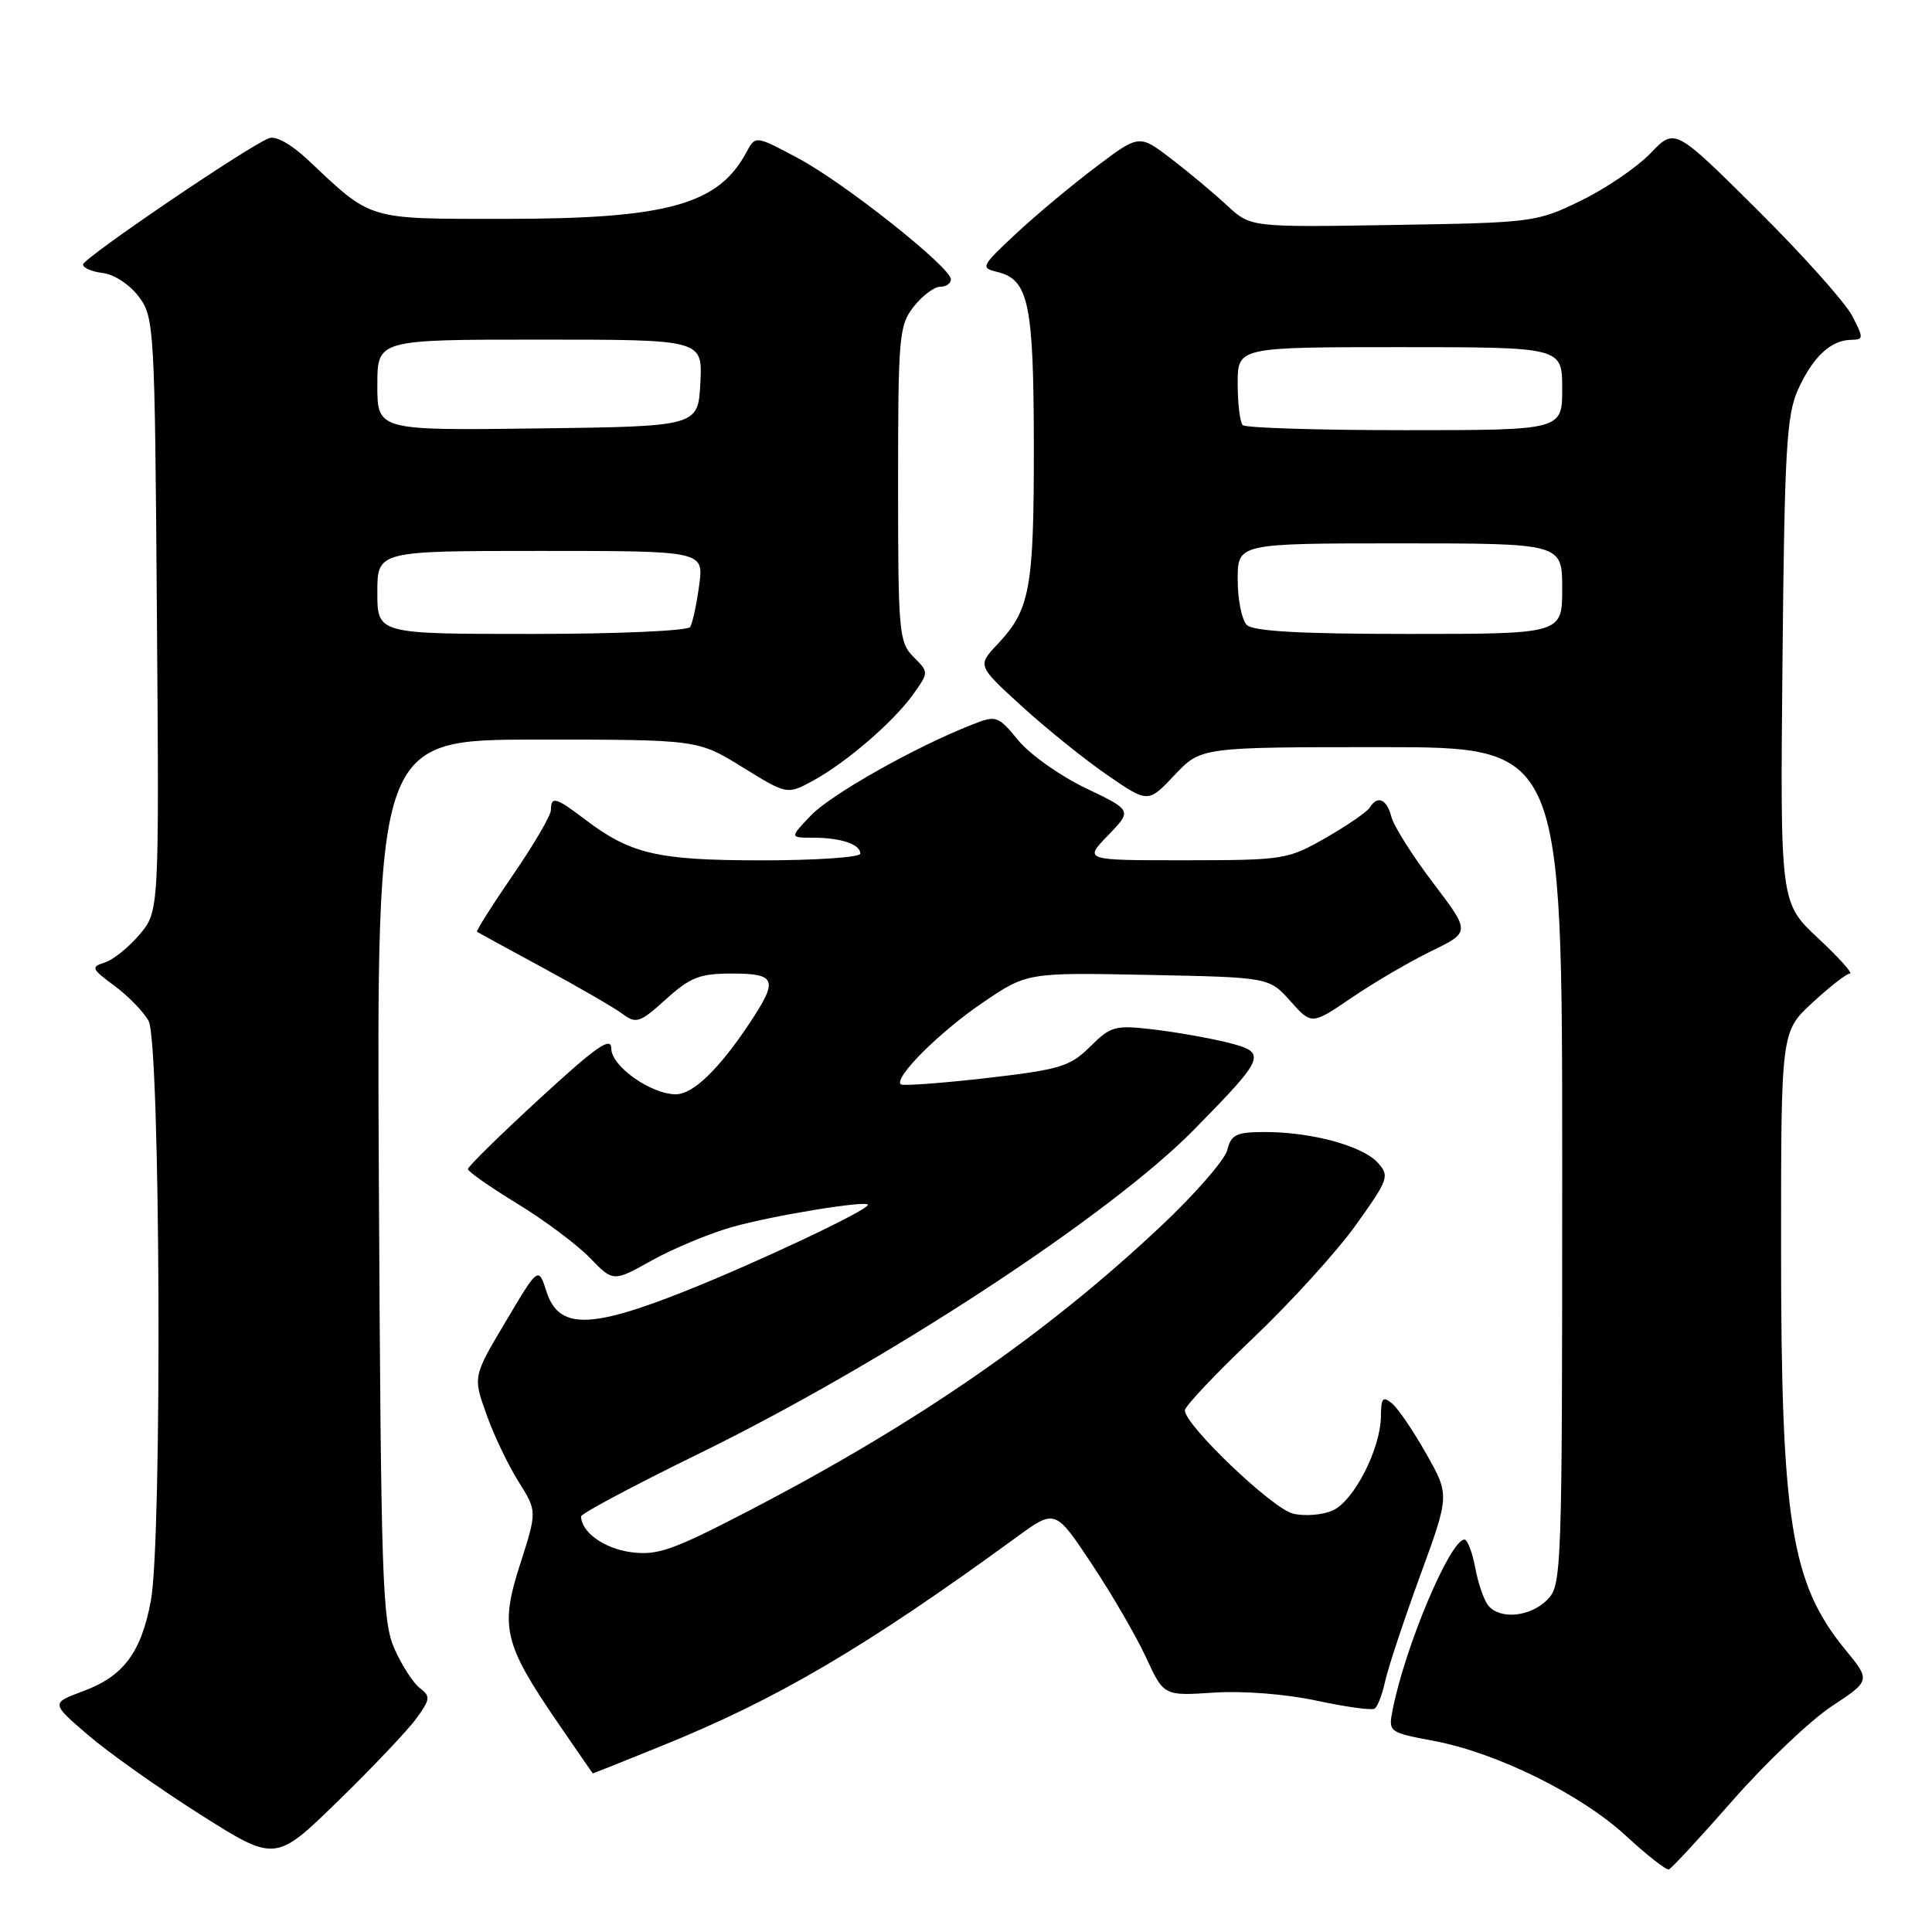 <?xml version="1.0" encoding="UTF-8" standalone="no"?>
<!DOCTYPE svg PUBLIC "-//W3C//DTD SVG 1.1//EN" "http://www.w3.org/Graphics/SVG/1.1/DTD/svg11.dtd" >
<svg xmlns="http://www.w3.org/2000/svg" xmlns:xlink="http://www.w3.org/1999/xlink" version="1.1" viewBox="0 0 256 256">
 <g >
 <path fill="currentColor"
d=" M 229.65 238.50 C 234.00 233.55 239.87 227.97 242.71 226.09 C 247.87 222.68 247.87 222.68 244.49 218.56 C 237.31 209.79 236.00 201.58 236.00 165.26 C 236.00 136.69 236.00 136.69 240.17 132.85 C 242.46 130.73 244.69 129.00 245.12 129.00 C 245.56 129.00 243.66 126.89 240.90 124.31 C 235.88 119.61 235.88 119.61 236.19 87.56 C 236.46 59.53 236.72 55.01 238.26 51.60 C 240.21 47.30 242.57 45.08 245.28 45.03 C 246.95 45.00 246.96 44.81 245.41 41.83 C 244.51 40.09 238.86 33.77 232.85 27.80 C 221.92 16.94 221.92 16.94 218.71 20.30 C 216.94 22.15 212.80 24.97 209.50 26.58 C 203.61 29.45 203.15 29.51 184.61 29.81 C 165.72 30.12 165.72 30.12 162.61 27.24 C 160.90 25.65 157.58 22.87 155.23 21.07 C 150.95 17.79 150.95 17.79 145.23 22.11 C 142.08 24.48 137.31 28.46 134.64 30.95 C 130.01 35.27 129.89 35.50 132.13 36.03 C 136.31 37.02 136.97 40.18 136.99 59.18 C 137.00 78.02 136.49 80.78 132.19 85.35 C 129.50 88.20 129.50 88.20 135.37 93.56 C 138.59 96.50 143.68 100.60 146.68 102.67 C 152.13 106.42 152.13 106.42 155.63 102.71 C 159.13 99.00 159.13 99.00 183.06 99.00 C 207.00 99.00 207.00 99.00 207.00 154.50 C 207.00 208.67 206.95 210.05 205.00 212.00 C 202.75 214.25 198.77 214.63 197.21 212.75 C 196.64 212.06 195.86 209.81 195.48 207.75 C 195.09 205.69 194.45 204.00 194.05 204.00 C 192.16 204.00 186.21 218.09 184.54 226.52 C 183.95 229.52 183.97 229.54 190.05 230.69 C 198.44 232.29 209.51 237.77 215.50 243.30 C 218.25 245.84 220.78 247.82 221.13 247.71 C 221.48 247.59 225.31 243.45 229.65 238.50 Z  M 55.18 227.69 C 57.02 225.16 57.06 224.76 55.64 223.69 C 54.78 223.04 53.26 220.70 52.28 218.50 C 50.65 214.84 50.48 209.58 50.20 156.25 C 49.91 98.00 49.91 98.00 71.19 98.00 C 92.46 98.00 92.46 98.00 98.37 101.65 C 104.29 105.30 104.29 105.30 107.65 103.49 C 112.05 101.12 118.40 95.65 121.01 91.99 C 123.08 89.08 123.08 89.08 121.04 87.04 C 119.12 85.12 119.00 83.80 119.00 64.13 C 119.00 44.54 119.13 43.11 121.07 40.63 C 122.21 39.19 123.79 38.00 124.57 38.00 C 125.36 38.00 126.00 37.56 126.00 37.02 C 126.00 35.43 111.96 24.29 105.80 20.99 C 100.10 17.94 100.10 17.94 98.90 20.18 C 95.19 27.12 88.40 29.00 66.95 29.00 C 48.48 29.00 49.38 29.27 40.82 21.20 C 38.63 19.14 36.54 17.96 35.65 18.31 C 32.86 19.37 11.00 34.23 11.00 35.05 C 11.00 35.50 12.19 36.01 13.65 36.18 C 15.14 36.36 17.22 37.74 18.40 39.32 C 20.44 42.06 20.51 43.33 20.79 81.44 C 21.09 120.74 21.09 120.74 18.50 123.82 C 17.08 125.51 15.00 127.18 13.88 127.54 C 12.01 128.13 12.11 128.37 15.16 130.62 C 16.97 131.95 19.01 134.05 19.69 135.28 C 21.25 138.08 21.51 204.01 19.99 212.11 C 18.70 218.99 16.37 222.10 11.02 224.09 C 6.75 225.67 6.75 225.67 11.63 229.87 C 14.31 232.18 21.00 236.92 26.50 240.41 C 36.50 246.74 36.50 246.74 44.82 238.62 C 49.40 234.16 54.06 229.24 55.18 227.69 Z  M 87.50 231.41 C 102.89 225.21 114.62 218.32 134.66 203.71 C 139.82 199.94 139.82 199.94 144.66 207.23 C 147.32 211.23 150.56 216.81 151.85 219.61 C 154.21 224.72 154.21 224.72 160.85 224.28 C 164.72 224.03 170.42 224.47 174.47 225.35 C 178.30 226.17 181.75 226.65 182.14 226.41 C 182.53 226.17 183.16 224.52 183.55 222.74 C 183.94 220.96 186.02 214.69 188.17 208.80 C 192.08 198.11 192.08 198.11 188.99 192.64 C 187.29 189.63 185.25 186.62 184.45 185.96 C 183.24 184.96 183.00 185.23 182.98 187.63 C 182.95 191.94 179.43 198.85 176.62 200.13 C 175.26 200.75 172.88 200.94 171.32 200.56 C 168.57 199.89 157.00 188.83 157.00 186.88 C 157.00 186.34 161.09 182.01 166.10 177.25 C 171.10 172.49 177.23 165.74 179.71 162.25 C 183.99 156.25 184.15 155.82 182.56 154.06 C 180.55 151.84 173.80 150.00 167.67 150.00 C 163.81 150.00 163.14 150.32 162.62 152.39 C 162.29 153.70 158.33 158.24 153.82 162.48 C 138.65 176.76 121.49 188.61 99.35 200.12 C 89.11 205.44 87.12 206.14 83.60 205.67 C 80.06 205.20 77.00 203.00 77.00 200.93 C 77.00 200.56 83.92 196.87 92.38 192.73 C 117.18 180.62 147.10 161.03 158.31 149.59 C 167.76 139.95 167.94 139.47 162.65 138.14 C 160.28 137.55 155.88 136.77 152.86 136.41 C 147.74 135.81 147.19 135.96 144.44 138.69 C 141.78 141.33 140.48 141.72 130.64 142.86 C 124.66 143.54 119.58 143.91 119.35 143.68 C 118.44 142.78 124.52 136.72 130.18 132.88 C 136.09 128.86 136.09 128.86 152.13 129.18 C 168.17 129.50 168.17 129.50 170.99 132.66 C 173.80 135.81 173.80 135.81 179.15 132.17 C 182.09 130.17 186.83 127.40 189.67 126.02 C 194.84 123.50 194.84 123.50 189.90 117.00 C 187.18 113.42 184.70 109.49 184.37 108.25 C 183.75 105.86 182.53 105.34 181.49 107.02 C 181.14 107.58 178.53 109.38 175.68 111.01 C 170.64 113.90 170.13 113.98 157.05 113.99 C 143.61 114.00 143.61 114.00 146.82 110.69 C 150.02 107.38 150.02 107.38 143.88 104.44 C 140.50 102.83 136.48 99.98 134.94 98.11 C 132.22 94.82 132.02 94.75 128.82 96.01 C 121.29 98.96 110.14 105.25 107.47 108.03 C 104.63 111.00 104.63 111.00 107.73 111.00 C 111.42 111.00 114.00 111.87 114.00 113.11 C 114.00 113.60 108.14 114.00 100.97 114.00 C 87.04 114.00 83.55 113.18 77.37 108.47 C 73.67 105.65 73.00 105.47 73.00 107.32 C 73.00 108.05 70.73 111.93 67.96 115.95 C 65.20 119.97 63.06 123.35 63.21 123.47 C 63.37 123.58 67.33 125.74 72.00 128.27 C 76.67 130.80 81.39 133.53 82.48 134.34 C 84.30 135.69 84.78 135.53 88.24 132.41 C 91.46 129.49 92.72 129.00 97.00 129.00 C 102.86 129.00 103.15 129.81 99.36 135.52 C 95.30 141.65 91.83 145.00 89.56 145.00 C 86.24 144.99 81.00 141.28 81.00 138.94 C 81.00 137.28 79.03 138.65 71.50 145.58 C 66.28 150.38 62.00 154.58 62.00 154.91 C 62.00 155.23 64.95 157.30 68.54 159.49 C 72.14 161.69 76.47 164.92 78.17 166.68 C 81.26 169.87 81.26 169.87 86.38 167.01 C 89.20 165.44 93.97 163.45 97.00 162.59 C 102.34 161.07 115.00 159.00 115.00 159.65 C 115.00 160.36 100.48 167.22 90.89 171.04 C 78.16 176.12 74.03 176.14 72.42 171.16 C 71.34 167.81 71.34 167.81 67.01 175.11 C 62.67 182.40 62.67 182.40 64.45 187.39 C 65.42 190.14 67.34 194.15 68.70 196.31 C 71.17 200.24 71.17 200.24 68.93 207.23 C 66.23 215.62 66.74 217.79 73.89 228.24 C 76.43 231.95 78.53 234.99 78.56 234.99 C 78.59 235.00 82.61 233.39 87.50 231.41 Z  M 165.20 82.80 C 164.54 82.14 164.00 79.44 164.00 76.80 C 164.00 72.00 164.00 72.00 185.50 72.00 C 207.00 72.00 207.00 72.00 207.00 78.00 C 207.00 84.00 207.00 84.00 186.70 84.00 C 172.24 84.00 166.05 83.65 165.20 82.80 Z  M 164.67 56.33 C 164.30 55.97 164.00 53.49 164.00 50.83 C 164.00 46.00 164.00 46.00 185.50 46.00 C 207.00 46.00 207.00 46.00 207.00 51.50 C 207.00 57.00 207.00 57.00 186.17 57.00 C 174.71 57.00 165.03 56.70 164.67 56.33 Z  M 50.00 78.50 C 50.00 73.00 50.00 73.00 71.64 73.00 C 93.27 73.00 93.27 73.00 92.64 77.58 C 92.30 80.10 91.76 82.58 91.45 83.08 C 91.13 83.59 81.76 84.00 70.44 84.00 C 50.00 84.00 50.00 84.00 50.00 78.50 Z  M 50.00 51.02 C 50.00 45.00 50.00 45.00 71.55 45.00 C 93.10 45.00 93.10 45.00 92.80 50.75 C 92.50 56.50 92.50 56.50 71.25 56.77 C 50.00 57.04 50.00 57.04 50.00 51.02 Z "/>
</g>
</svg>